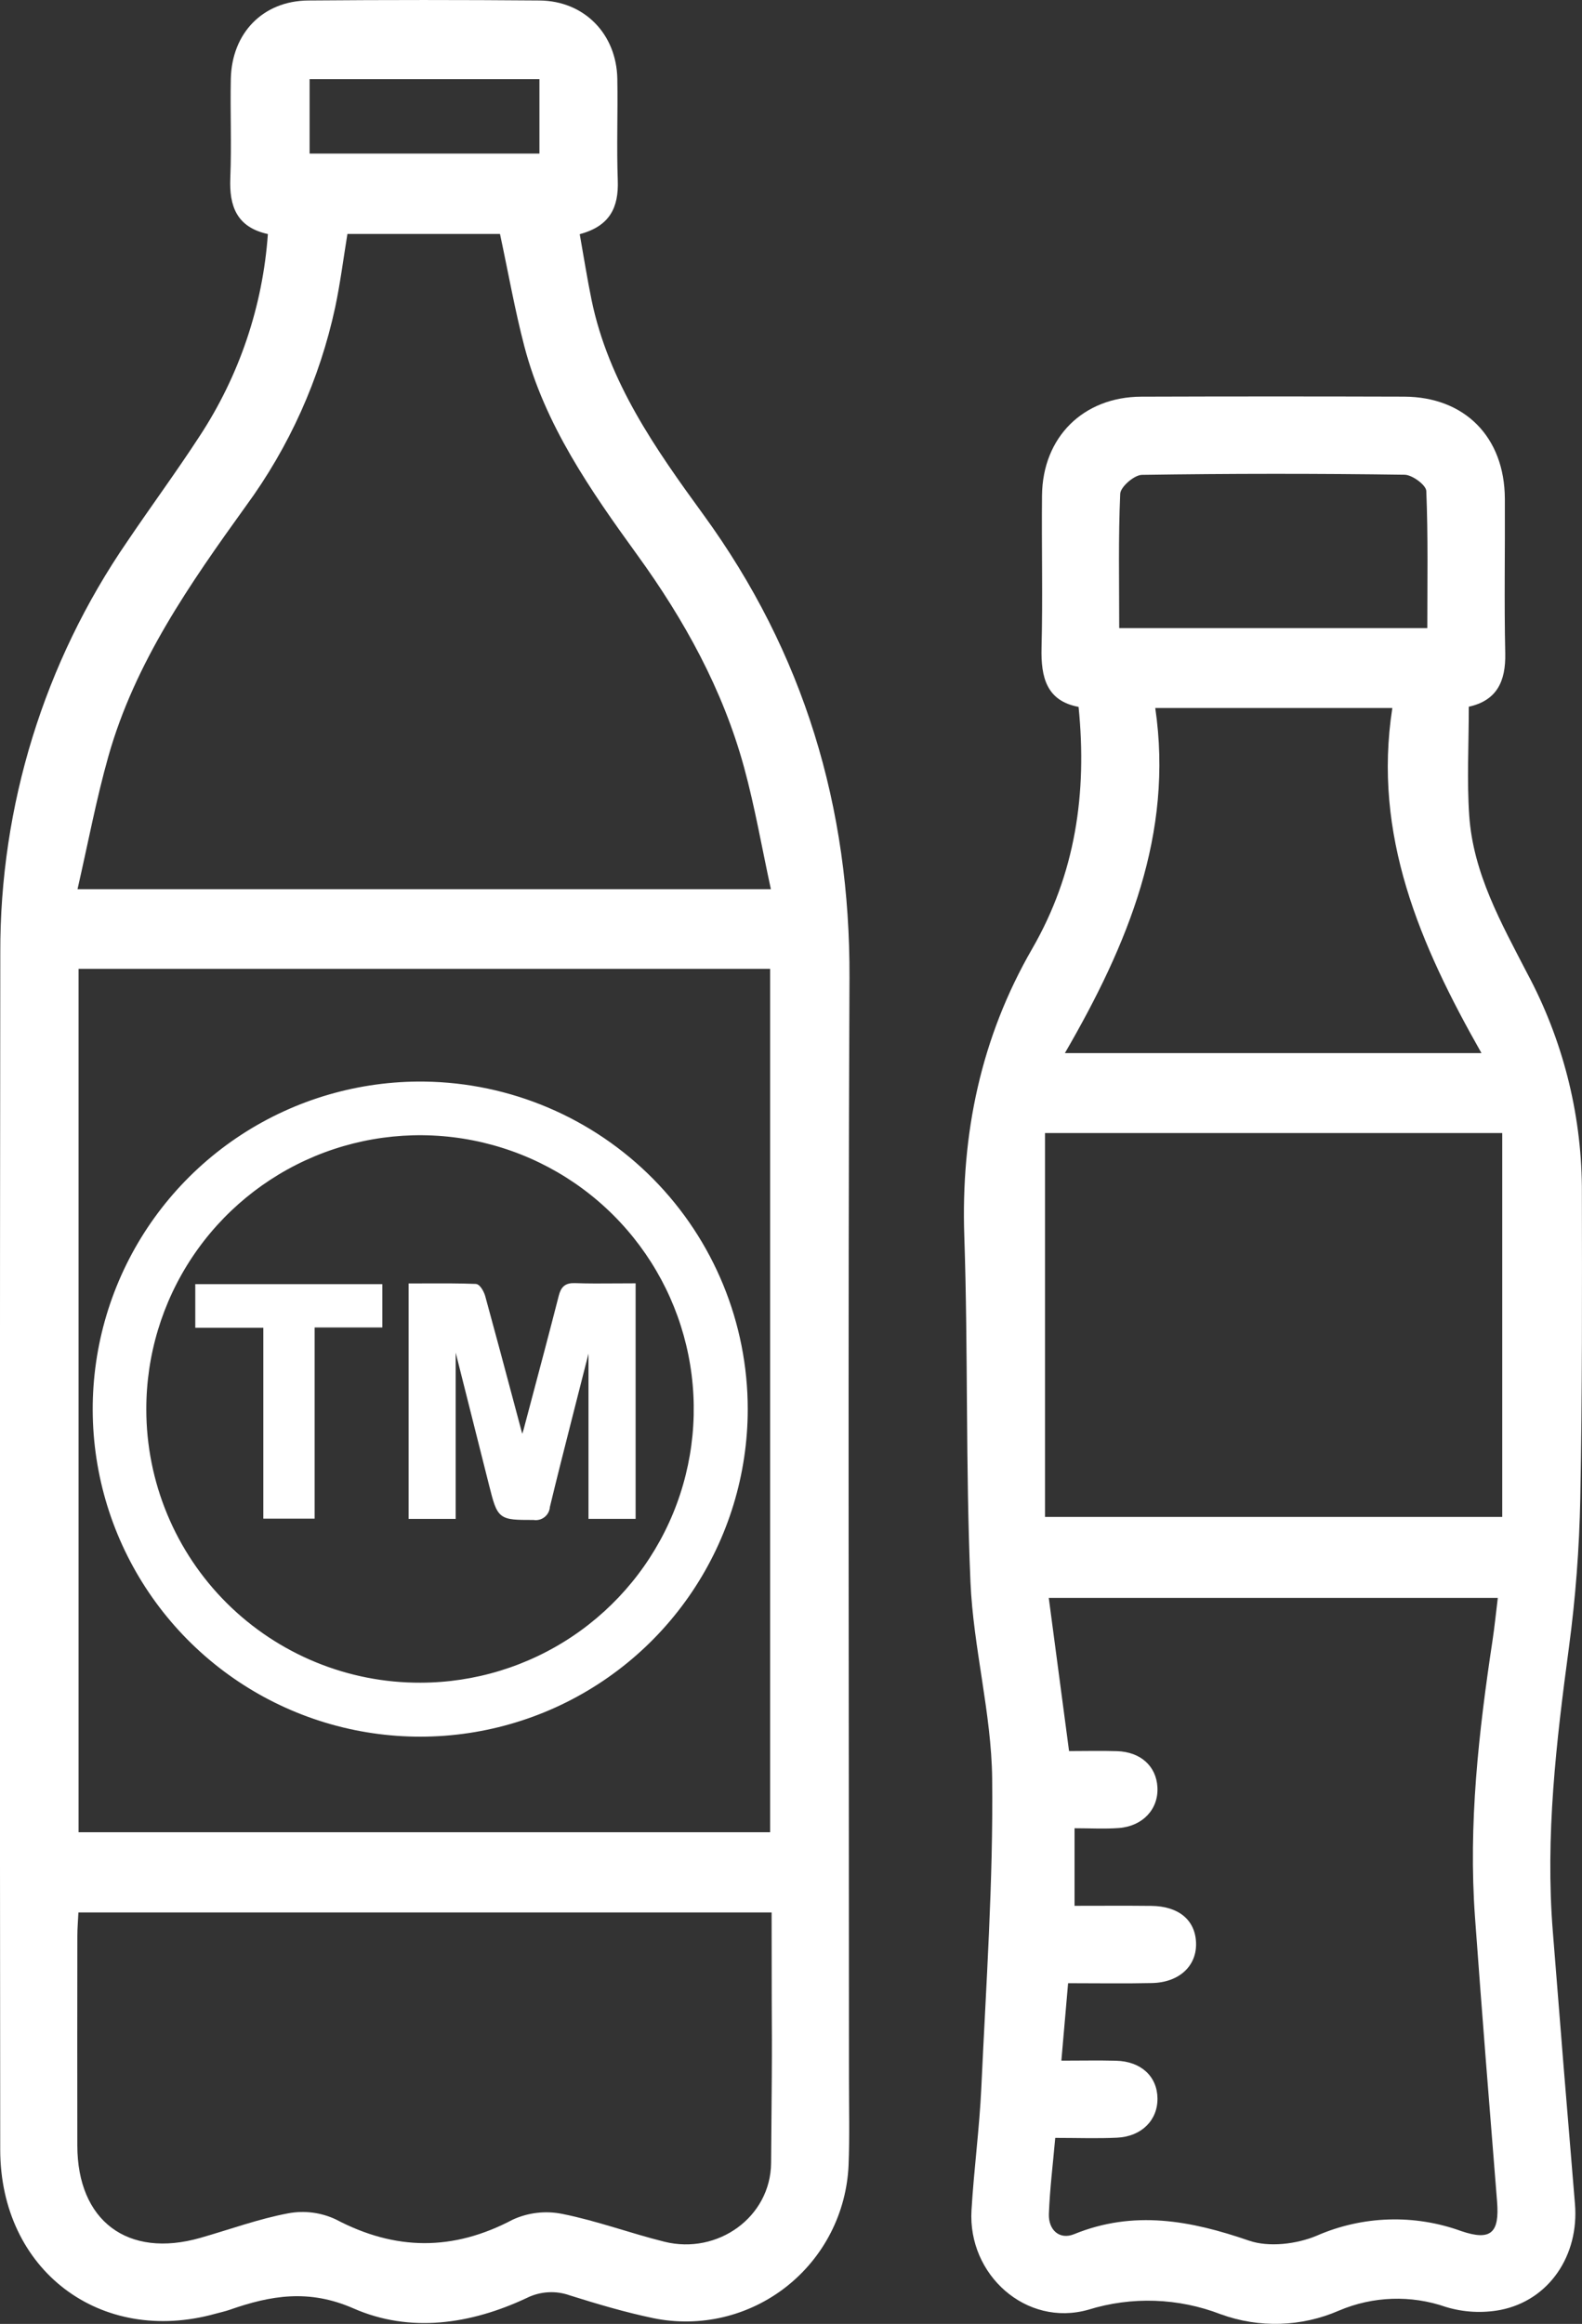 <svg width="64" height="94" viewBox="0 0 64 94" fill="none" xmlns="http://www.w3.org/2000/svg">
<rect x="0" y="0" width="64" height="94" fill="#333333" stroke="none"/>
<g clip-path="url(#clip0_412:614)">
<path d="M23.453 9.472C24.679 9.144 25.031 8.384 24.992 7.298C24.942 5.931 24.998 4.56 24.974 3.191C24.942 1.372 23.635 0.035 21.829 0.02C18.708 -0.006 15.588 -0.006 12.467 0.02C10.639 0.036 9.377 1.334 9.338 3.191C9.31 4.527 9.372 5.865 9.317 7.2C9.27 8.346 9.58 9.192 10.837 9.467C10.631 12.382 9.681 15.195 8.079 17.636C7.139 19.082 6.114 20.472 5.149 21.902C1.786 26.793 -0.006 32.597 0.012 38.538C-0.007 54.675 -0.008 70.811 0.009 86.947C0.011 91.825 4.055 94.888 8.727 93.585C8.915 93.533 9.106 93.493 9.29 93.429C10.952 92.846 12.496 92.581 14.301 93.373C16.581 94.374 19.03 94.019 21.298 92.956C21.568 92.82 21.862 92.74 22.163 92.721C22.464 92.701 22.766 92.744 23.05 92.845C24.163 93.195 25.288 93.529 26.43 93.767C27.363 93.959 28.327 93.944 29.255 93.726C30.183 93.507 31.052 93.089 31.803 92.501C32.554 91.912 33.169 91.168 33.605 90.318C34.041 89.468 34.288 88.533 34.329 87.578C34.376 86.407 34.345 85.232 34.345 84.058C34.346 69.226 34.299 54.393 34.366 39.561C34.397 32.642 32.52 26.4 28.453 20.813C26.514 18.15 24.62 15.457 23.933 12.139C23.756 11.283 23.622 10.418 23.453 9.472ZM31.155 39.188V74.112H3.179V39.188H31.155ZM31.216 77.356C31.216 84.137 31.253 80.812 31.195 87.488C31.176 89.687 29.028 91.207 26.885 90.677C25.5 90.334 24.152 89.83 22.756 89.552C22.079 89.413 21.375 89.493 20.745 89.781C18.327 91.06 15.993 91.042 13.582 89.771C12.983 89.49 12.311 89.405 11.661 89.526C10.456 89.752 9.288 90.182 8.103 90.52C5.164 91.359 3.13 89.833 3.128 86.781C3.124 80.624 3.125 84.466 3.129 78.309C3.129 77.996 3.157 77.683 3.172 77.356H31.216ZM14.055 9.463H20.227C20.562 11.024 20.826 12.529 21.211 14.003C22.043 17.186 23.889 19.834 25.782 22.448C27.685 25.075 29.238 27.886 30.099 31.03C30.537 32.633 30.82 34.278 31.186 35.966H3.136C3.561 34.11 3.894 32.328 4.385 30.591C5.458 26.795 7.683 23.617 9.948 20.469C11.703 18.075 12.934 15.335 13.56 12.43C13.767 11.45 13.893 10.452 14.055 9.463ZM21.823 6.213H12.525V3.202H21.823L21.823 6.213Z" fill="white"/>
<path d="M59.42 28.586C60.555 28.336 60.919 27.56 60.895 26.429C60.849 24.343 60.89 22.256 60.879 20.169C60.866 17.682 59.26 16.052 56.802 16.044C53.258 16.033 49.714 16.033 46.169 16.045C43.82 16.055 42.18 17.686 42.155 20.036C42.134 22.09 42.188 24.145 42.136 26.198C42.105 27.404 42.342 28.351 43.634 28.593C43.986 32.091 43.504 35.349 41.757 38.376C39.682 41.97 38.871 45.854 39.011 50.005C39.167 54.663 39.061 59.331 39.26 63.987C39.374 66.647 40.108 69.288 40.138 71.943C40.184 76.105 39.892 80.271 39.7 84.434C39.624 86.093 39.4 87.745 39.302 89.404C39.148 92.015 41.515 94.136 44.024 93.427C45.782 92.881 47.673 92.946 49.39 93.611C50.944 94.175 52.653 94.121 54.169 93.461C55.543 92.876 57.086 92.824 58.496 93.315C59.209 93.531 59.964 93.572 60.696 93.435C62.674 93.048 63.889 91.219 63.715 89.146C63.407 85.476 63.109 81.805 62.82 78.134C62.51 74.272 62.958 70.458 63.471 66.639C63.739 64.637 63.892 62.622 63.931 60.603C64.013 56.398 64.002 52.19 63.995 47.984C63.964 44.973 63.203 42.014 61.78 39.363C60.734 37.338 59.598 35.328 59.438 32.993C59.34 31.568 59.42 30.13 59.42 28.586ZM42.428 64.633H60.594C60.518 65.252 60.463 65.803 60.381 66.349C59.82 70.062 59.399 73.785 59.671 77.548C59.948 81.384 60.258 85.218 60.564 89.051C60.664 90.302 60.329 90.656 59.123 90.248C57.22 89.555 55.126 89.621 53.27 90.431C52.458 90.773 51.335 90.909 50.528 90.631C48.162 89.816 45.869 89.386 43.452 90.37C42.865 90.609 42.41 90.203 42.433 89.554C42.469 88.552 42.595 87.553 42.69 86.475C43.577 86.475 44.387 86.505 45.194 86.467C46.186 86.419 46.837 85.755 46.826 84.876C46.814 83.987 46.16 83.38 45.152 83.354C44.445 83.336 43.736 83.351 42.938 83.351C43.033 82.254 43.119 81.269 43.21 80.218C44.4 80.218 45.502 80.237 46.603 80.212C47.714 80.188 48.425 79.512 48.386 78.572C48.348 77.657 47.679 77.102 46.573 77.091C45.545 77.08 44.517 77.088 43.471 77.088V73.95C44.105 73.95 44.684 73.984 45.257 73.942C46.235 73.87 46.873 73.172 46.824 72.29C46.776 71.438 46.144 70.862 45.186 70.832C44.549 70.812 43.911 70.829 43.249 70.829C42.967 68.699 42.702 66.703 42.428 64.633ZM60.773 45.83V61.358H42.276V45.83H60.773ZM43.08 42.597C45.639 38.186 47.481 33.716 46.736 28.638H56.327C55.528 33.785 57.444 38.209 59.933 42.597H43.08ZM45.278 25.407C45.278 23.538 45.239 21.751 45.319 19.97C45.332 19.692 45.885 19.213 46.195 19.208C49.737 19.154 53.28 19.152 56.824 19.203C57.133 19.207 57.692 19.62 57.701 19.86C57.776 21.7 57.742 23.543 57.742 25.407H45.278Z" fill="white"/>
<path d="M30 57.007C29.998 59.585 29.23 62.103 27.793 64.243C26.357 66.382 24.317 68.047 21.932 69.025C19.547 70.002 16.926 70.249 14.401 69.734C11.875 69.219 9.56 67.964 7.749 66.13C5.939 64.296 4.714 61.966 4.231 59.434C3.748 56.903 4.028 54.285 5.036 51.913C6.044 49.541 7.734 47.522 9.892 46.113C12.05 44.704 14.579 43.968 17.156 43.999C20.578 44.041 23.845 45.43 26.25 47.865C28.654 50.3 30.002 53.585 30 57.007ZM17.013 68.313C19.253 68.309 21.441 67.641 23.3 66.394C25.16 65.146 26.608 63.375 27.462 61.305C28.315 59.234 28.535 56.957 28.094 54.762C27.653 52.566 26.571 50.551 24.985 48.97C23.399 47.389 21.379 46.315 19.182 45.882C16.985 45.449 14.708 45.677 12.641 46.537C10.573 47.398 8.807 48.852 7.566 50.716C6.325 52.581 5.665 54.771 5.669 57.01C5.669 58.498 5.963 59.971 6.534 61.345C7.104 62.719 7.94 63.967 8.994 65.017C10.048 66.067 11.299 66.898 12.675 67.464C14.051 68.03 15.525 68.319 17.013 68.313Z" fill="white" stroke="white" stroke-width="0.5"/>
<path d="M21.119 58.153C21.117 58.146 21.115 58.14 21.114 58.134C21.095 58.067 21.084 58.029 21.074 57.991C20.968 57.595 20.863 57.199 20.757 56.803C20.369 55.348 19.98 53.893 19.582 52.441C19.558 52.355 19.509 52.246 19.452 52.157C19.423 52.113 19.391 52.072 19.358 52.041C19.326 52.012 19.286 51.985 19.242 51.983C18.574 51.957 17.906 51.96 17.238 51.962C17.035 51.963 16.832 51.964 16.63 51.964H16.58V52.014V61.338V61.388H16.63H18.335H18.385V61.338V54.454L18.406 54.453C18.412 54.472 18.418 54.49 18.424 54.507C18.445 54.568 18.465 54.626 18.48 54.687C18.931 56.482 19.383 58.277 19.836 60.071C19.92 60.404 19.984 60.656 20.054 60.845C20.124 61.035 20.203 61.169 20.32 61.259C20.438 61.349 20.588 61.391 20.79 61.411C20.983 61.43 21.23 61.431 21.551 61.431L21.588 61.431C21.66 61.443 21.733 61.44 21.803 61.422C21.875 61.404 21.942 61.371 21.999 61.325C22.057 61.279 22.105 61.222 22.139 61.156C22.172 61.092 22.192 61.021 22.196 60.949C22.472 59.8 22.764 58.654 23.055 57.508C23.152 57.129 23.248 56.75 23.344 56.371L23.833 54.45L23.857 54.453V61.336V61.386H23.907H25.614H25.664V61.336V52.009V51.959H25.614C25.378 51.959 25.145 51.961 24.914 51.962C24.354 51.966 23.806 51.97 23.259 51.951C23.08 51.945 22.947 51.974 22.848 52.056C22.75 52.137 22.694 52.263 22.652 52.428C22.277 53.895 21.888 55.358 21.499 56.822C21.409 57.163 21.318 57.503 21.228 57.844C21.208 57.92 21.18 57.993 21.142 58.093C21.134 58.112 21.127 58.132 21.119 58.153Z" fill="white" stroke="white" stroke-width="0.1"/>
<path d="M15.418 52.042V51.992H15.368H8H7.95V52.042V53.607V53.657H8H10.703V61.328V61.378H10.753H12.629H12.679V61.328V53.645H15.368H15.418V53.595V52.042Z" fill="white" stroke="white" stroke-width="0.1"/>
</g>
<defs>
<clipPath id="clip0_412:614">
<rect width="64" height="94" fill="white" transform="matrix(-1 0 0 1 64 0)"/>
</clipPath>
</defs>
</svg>
